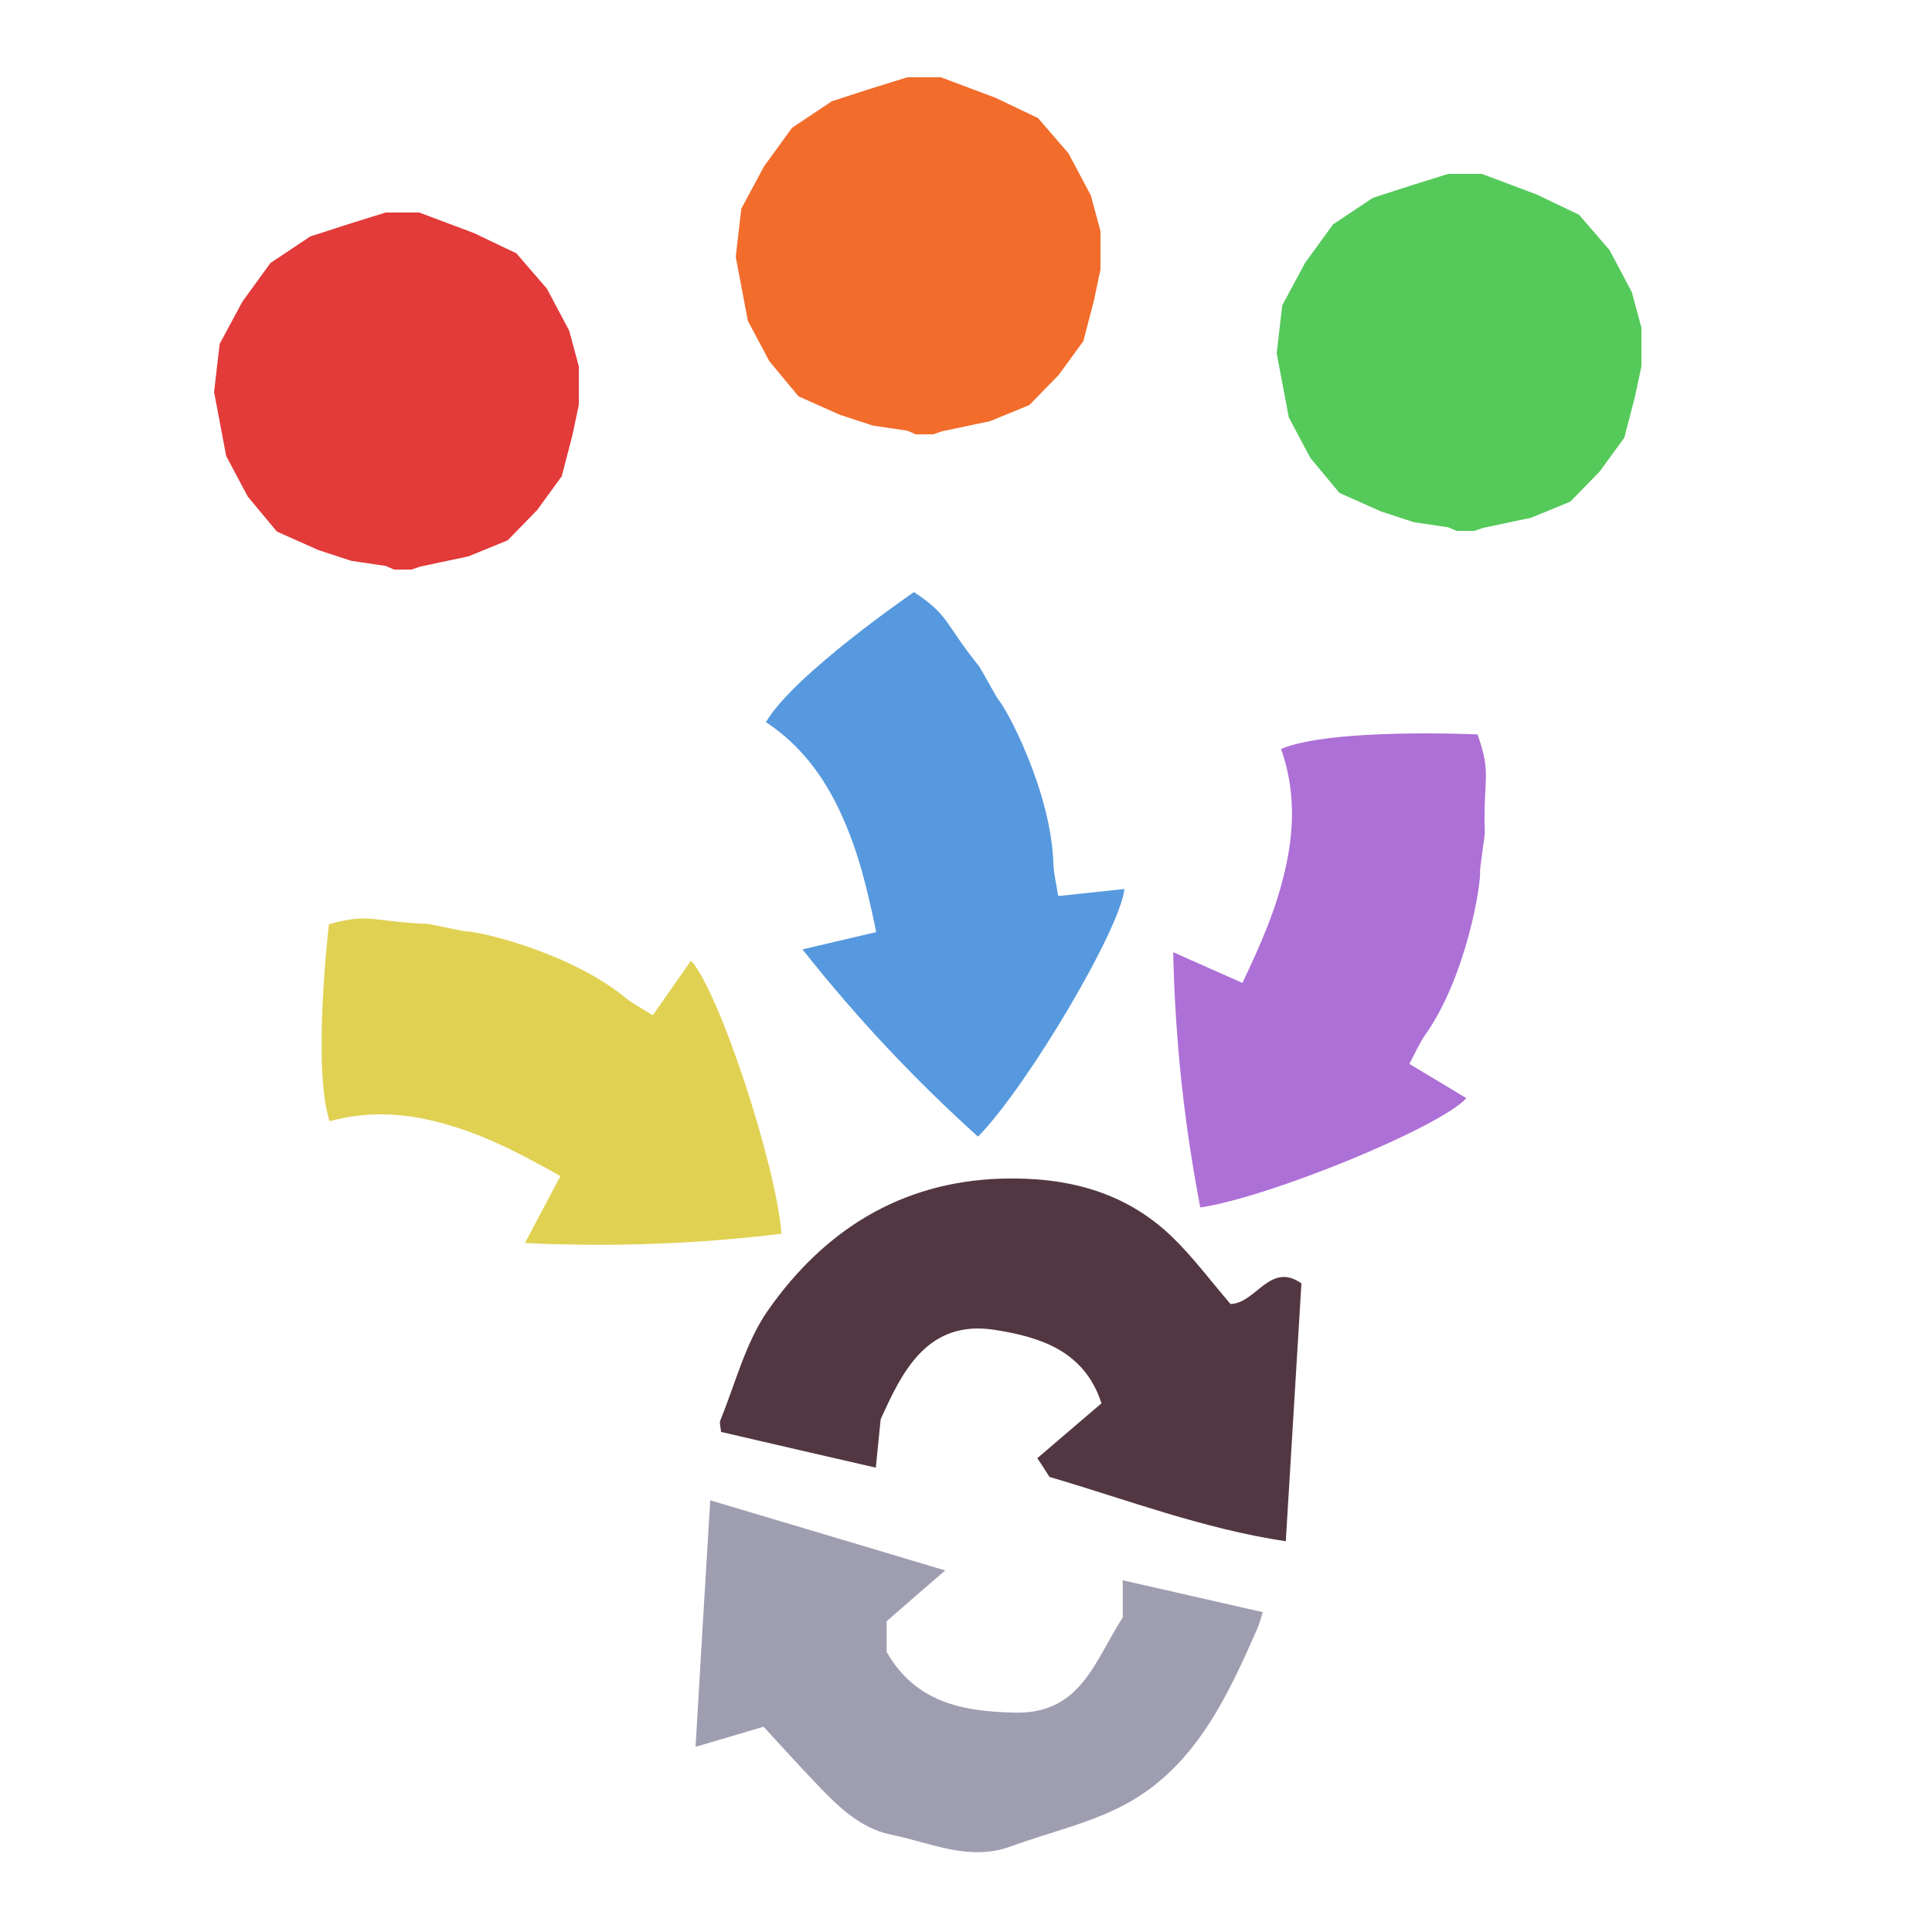 <?xml version="1.0" encoding="iso-8859-1"?>
<!-- Generator: Adobe Illustrator 26.0.1, SVG Export Plug-In . SVG Version: 6.00 Build 0)  -->
<svg version="1.1" id="Layer_1" xmlns="http://www.w3.org/2000/svg" xmlns:xlink="http://www.w3.org/1999/xlink" x="0px" y="0px"
	 viewBox="0 0 100 100" style="enable-background:new 0 0 100 100;" xml:space="preserve">
<g id="G_x28__T1_T1_T1_L2__x29__L1_L1_L1_1_" style="display:none;opacity:0.98;">
	<g style="display:inline;">
		<defs>
			<rect id="SVGID_1_" x="11" y="4" width="73.96" height="91.868"/>
		</defs>
		<clipPath id="SVGID_00000170968157042498807380000000054058213796082337_">
			<use xlink:href="#SVGID_1_"  style="overflow:visible;"/>
		</clipPath>
		<g style="clip-path:url(#SVGID_00000170968157042498807380000000054058213796082337_);">
			<defs>
				<rect id="SVGID_00000053532504952305574030000008837630628081746091_" x="37.265" y="61.001" width="30.095" height="18.776"/>
			</defs>
			<clipPath id="SVGID_00000171705814717639516850000006930794839121553319_">
				<use xlink:href="#SVGID_00000053532504952305574030000008837630628081746091_"  style="overflow:visible;"/>
			</clipPath>
			<path style="clip-path:url(#SVGID_00000171705814717639516850000006930794839121553319_);fill:#523742;" d="M63.692,67.496
				c1.33-0.04,2.04-2.21,3.67-1.07c-0.27,4.389-0.529,8.73-0.81,13.349c-4.259-0.639-8.21-2.149-12.23-3.33
				c-0.22-0.34-0.4-0.63-0.63-0.97c1.08-0.929,2.19-1.87,3.32-2.839c-0.9-2.8-3.33-3.451-5.509-3.8
				c-3.551-0.57-4.851,2.269-5.921,4.63c-0.099,0.96-0.16,1.62-0.25,2.5c-2.829-0.651-5.4-1.241-8.01-1.85
				c-0.02-0.25-0.1-0.471-0.03-0.62c0.78-1.91,1.3-4.011,2.45-5.66c2.89-4.13,6.85-6.66,12.07-6.83c3.34-0.1,6.391,0.639,8.851,3.01
				C61.743,65.056,62.642,66.275,63.692,67.496"/>
		</g>
		<g style="clip-path:url(#SVGID_00000170968157042498807380000000054058213796082337_);">
			<defs>
				<rect id="SVGID_00000096778890922537122520000007187180284725004478_" x="36.002" y="77.657" width="29.361" height="18.212"/>
			</defs>
			<clipPath id="SVGID_00000082347686265065628100000004181655931693893793_">
				<use xlink:href="#SVGID_00000096778890922537122520000007187180284725004478_"  style="overflow:visible;"/>
			</clipPath>
			<path style="clip-path:url(#SVGID_00000082347686265065628100000004181655931693893793_);fill:#9F9EB1;" d="M65.362,83.446
				c-0.1,0.3-0.17,0.6-0.29,0.87c-1.52,3.449-3.13,6.93-6.51,8.9c-1.899,1.11-4.16,1.589-6.26,2.36c-2.15,0.78-4.14-0.2-6.16-0.61
				c-1.67-0.331-2.86-1.56-4-2.76c-0.82-0.861-1.62-1.74-2.62-2.83c-1.02,0.299-2.139,0.63-3.52,1.04
				c0.24-4.151,0.49-8.3,0.76-12.76c4,1.189,7.88,2.35,12.16,3.63c-1.18,1.019-2.12,1.83-3.03,2.63v1.59
				c1.491,2.589,3.87,3.08,6.63,3.14c3.42,0.079,4.13-2.66,5.59-4.93v-1.92C60.562,82.356,62.923,82.885,65.362,83.446"/>
		</g>
		<g style="clip-path:url(#SVGID_00000170968157042498807380000000054058213796082337_);">
			<defs>
				
					<rect id="SVGID_00000051342788889432255450000013937830382557194929_" x="19.265" y="41.736" transform="matrix(0.192 -0.981 0.981 0.192 -32.968 72.345)" width="16.4" height="28.929"/>
			</defs>
			<clipPath id="SVGID_00000077290266980639257080000009730785852036830633_">
				<use xlink:href="#SVGID_00000051342788889432255450000013937830382557194929_"  style="overflow:visible;"/>
			</clipPath>
			<path style="clip-path:url(#SVGID_00000077290266980639257080000009730785852036830633_);fill:#E1D153;" d="M17.062,58.035
				c-0.915-2.717-0.039-10.198-0.039-10.198c2.155-0.596,2.197-0.128,5.099-0.019c0.12,0.004,1.851,0.388,1.963,0.384
				c0.636-0.022,5.383,1.071,8.262,3.42c0.422,0.343,0.919,0.594,1.442,0.924c0.679-0.969,1.321-1.886,1.975-2.821
				c1.409,1.474,4.406,10.505,4.684,14.134c-4.328,0.522-8.661,0.698-13.278,0.48c0.672-1.267,1.199-2.262,1.836-3.466
				c-2.019-1.129-3.705-2.032-5.863-2.665C21.258,57.655,19.217,57.438,17.062,58.035"/>
		</g>
		<g style="clip-path:url(#SVGID_00000170968157042498807380000000054058213796082337_);">
			<defs>
				
					<rect id="SVGID_00000179625338911077186740000007398787445022748855_" x="39.663" y="29.548" transform="matrix(0.866 -0.5 0.5 0.866 -15.591 29.813)" width="16.4" height="28.929"/>
			</defs>
			<clipPath id="SVGID_00000025417014687428038810000016072906888593085628_">
				<use xlink:href="#SVGID_00000179625338911077186740000007398787445022748855_"  style="overflow:visible;"/>
			</clipPath>
			<path style="clip-path:url(#SVGID_00000025417014687428038810000016072906888593085628_);fill:#5699DE;" d="M39.645,37.377
				c1.446-2.475,7.662-6.73,7.662-6.73c1.865,1.232,1.539,1.572,3.364,3.831c0.077,0.092,0.924,1.65,1,1.732
				c0.436,0.464,2.731,4.762,2.852,8.475c0.018,0.544,0.156,1.083,0.25,1.694c1.177-0.125,2.29-0.243,3.425-0.364
				c-0.186,2.03-5.024,10.224-7.577,12.818c-3.237-2.92-6.218-6.071-9.086-9.694c1.396-0.327,2.493-0.583,3.819-0.894
				c-0.476-2.264-0.903-4.128-1.844-6.171C42.688,40.29,41.51,38.609,39.645,37.377"/>
		</g>
		<g style="clip-path:url(#SVGID_00000170968157042498807380000000054058213796082337_);">
			<defs>
				
					<rect id="SVGID_00000158026230332324848530000000796710730737343648_" x="54.398" y="40.813" transform="matrix(0.124 -0.992 0.992 0.124 11.714 111.29)" width="28.93" height="16.4"/>
			</defs>
			<clipPath id="SVGID_00000051353445823379094000000006808873786646835351_">
				<use xlink:href="#SVGID_00000158026230332324848530000000796710730737343648_"  style="overflow:visible;"/>
			</clipPath>
			<path style="clip-path:url(#SVGID_00000051353445823379094000000006808873786646835351_);fill:#AD70D6;" d="M66.308,38.764
				c2.646-1.103,10.17-0.75,10.17-0.75c0.746,2.109,0.281,2.183,0.375,5.086c0.004,0.12-0.259,1.873-0.247,1.985
				c0.067,0.633-0.694,5.445-2.836,8.48c-0.314,0.445-0.528,0.958-0.821,1.502c1.013,0.611,1.973,1.187,2.951,1.775
				c-1.372,1.507-10.173,5.127-13.774,5.656c-0.821-4.281-1.299-8.591-1.402-13.212c1.311,0.582,2.34,1.039,3.585,1.591
				c0.985-2.093,1.769-3.838,2.25-6.036C66.979,42.923,67.053,40.872,66.308,38.764"/>
		</g>
		<polygon style="clip-path:url(#SVGID_00000170968157042498807380000000054058213796082337_);fill:#E33A3A;" points="19.958,11 
			18.076,11.587 16.056,12.24 13.996,13.615 12.548,15.61 11.37,17.801 11.082,20.282 11.082,20.295 11.708,23.604 12.821,25.698 
			14.332,27.514 16.483,28.473 18.193,29.032 19.961,29.291 20.399,29.48 21.306,29.48 21.753,29.326 24.25,28.797 26.278,27.966 
			27.799,26.405 29.075,24.652 29.624,22.541 29.96,20.955 29.96,18.965 29.461,17.115 28.306,14.94 26.727,13.111 24.529,12.063 
			21.7,11 		"/>
		<polygon style="clip-path:url(#SVGID_00000170968157042498807380000000054058213796082337_);fill:#F26C2B;" points="46.961,4 
			45.076,4.587 43.056,5.24 40.996,6.615 39.548,8.61 38.37,10.801 38.082,13.282 38.082,13.295 38.708,16.604 39.822,18.698 
			41.332,20.515 43.484,21.474 45.193,22.032 46.961,22.291 47.399,22.48 48.306,22.48 48.753,22.326 51.25,21.798 53.278,20.966 
			54.799,19.405 56.076,17.653 56.624,15.541 56.96,13.955 56.96,11.964 56.461,10.116 55.307,7.941 53.728,6.111 51.53,5.063 
			48.701,4 		"/>
		<polygon style="clip-path:url(#SVGID_00000170968157042498807380000000054058213796082337_);fill:#55C95A;" points="74.961,9 
			73.077,9.588 71.057,10.241 68.996,11.616 67.548,13.611 66.37,15.802 66.082,18.283 66.082,18.295 66.708,21.604 67.821,23.698 
			69.331,25.515 71.484,26.474 73.193,27.033 74.961,27.292 75.399,27.481 76.305,27.481 76.753,27.326 79.25,26.798 81.278,25.966 
			82.798,24.406 84.075,22.653 84.624,20.542 84.96,18.956 84.96,16.964 84.461,15.116 83.307,12.941 81.727,11.112 79.53,10.064 
			76.7,9 		"/>
	</g>
</g>
<g id="G_x28__T1_T1_T1_L2__x29__L1_L1_L1_00000021836705749364555490000001386951745119469490_">
	<g>
		<defs>
			<rect id="SVGID_00000091719311942034314180000001562700148942882975_" x="11" y="4" width="73.96" height="91.868"/>
		</defs>
		<clipPath id="SVGID_00000069367448189719531180000012023275695736637569_">
			<use xlink:href="#SVGID_00000091719311942034314180000001562700148942882975_"  style="overflow:visible;"/>
		</clipPath>
		<g style="clip-path:url(#SVGID_00000069367448189719531180000012023275695736637569_);">
			<defs>
				<rect id="SVGID_00000048480255846760484350000008671399394538784912_" x="37.265" y="61.001" width="30.095" height="18.776"/>
			</defs>
			<clipPath id="SVGID_00000098913399622723554790000017862455994420492728_">
				<use xlink:href="#SVGID_00000048480255846760484350000008671399394538784912_"  style="overflow:visible;"/>
			</clipPath>
			<path style="clip-path:url(#SVGID_00000098913399622723554790000017862455994420492728_);fill:#523742;" d="M63.692,67.496
				c1.33-0.04,2.04-2.21,3.67-1.07c-0.27,4.389-0.529,8.73-0.81,13.349c-4.259-0.639-8.21-2.149-12.23-3.33
				c-0.22-0.34-0.4-0.63-0.63-0.97c1.08-0.929,2.19-1.87,3.32-2.839c-0.9-2.8-3.33-3.451-5.509-3.8
				c-3.551-0.57-4.851,2.269-5.921,4.63c-0.099,0.96-0.16,1.62-0.25,2.5c-2.829-0.651-5.4-1.241-8.01-1.85
				c-0.02-0.25-0.1-0.471-0.03-0.62c0.78-1.91,1.3-4.011,2.45-5.66c2.89-4.13,6.85-6.66,12.07-6.83c3.34-0.1,6.391,0.639,8.851,3.01
				C61.743,65.056,62.642,66.275,63.692,67.496"/>
		</g>
		<g style="clip-path:url(#SVGID_00000069367448189719531180000012023275695736637569_);">
			<defs>
				<rect id="SVGID_00000026138103620341399280000008315801756157778055_" x="36.002" y="77.657" width="29.361" height="18.212"/>
			</defs>
			<clipPath id="SVGID_00000171687184531883029110000003416611824502450366_">
				<use xlink:href="#SVGID_00000026138103620341399280000008315801756157778055_"  style="overflow:visible;"/>
			</clipPath>
			<path style="clip-path:url(#SVGID_00000171687184531883029110000003416611824502450366_);fill:#9F9EB1;" d="M65.362,83.446
				c-0.1,0.3-0.17,0.6-0.29,0.87c-1.52,3.449-3.13,6.93-6.51,8.9c-1.899,1.11-4.16,1.589-6.26,2.36c-2.15,0.78-4.14-0.2-6.16-0.61
				c-1.67-0.331-2.86-1.56-4-2.76c-0.82-0.861-1.62-1.74-2.62-2.83c-1.02,0.299-2.139,0.63-3.52,1.04
				c0.24-4.151,0.49-8.3,0.76-12.76c4,1.189,7.88,2.35,12.16,3.63c-1.18,1.019-2.12,1.83-3.03,2.63v1.59
				c1.491,2.589,3.87,3.08,6.63,3.14c3.42,0.079,4.13-2.66,5.59-4.93v-1.92C60.562,82.356,62.923,82.885,65.362,83.446"/>
		</g>
		<g style="clip-path:url(#SVGID_00000069367448189719531180000012023275695736637569_);">
			<defs>
				
					<rect id="SVGID_00000132056561193769203890000001978345135644454834_" x="19.265" y="41.736" transform="matrix(0.192 -0.981 0.981 0.192 -32.968 72.345)" width="16.4" height="28.929"/>
			</defs>
			<clipPath id="SVGID_00000008840969367040899800000010500003965550433952_">
				<use xlink:href="#SVGID_00000132056561193769203890000001978345135644454834_"  style="overflow:visible;"/>
			</clipPath>
			<path style="clip-path:url(#SVGID_00000008840969367040899800000010500003965550433952_);fill:#E1D153;" d="M17.062,58.035
				c-0.915-2.717-0.039-10.198-0.039-10.198c2.155-0.596,2.197-0.128,5.099-0.019c0.12,0.004,1.851,0.388,1.963,0.384
				c0.636-0.022,5.383,1.071,8.262,3.42c0.422,0.343,0.919,0.594,1.442,0.924c0.679-0.969,1.321-1.886,1.975-2.821
				c1.409,1.474,4.406,10.505,4.684,14.134c-4.328,0.522-8.661,0.698-13.278,0.48c0.672-1.267,1.199-2.262,1.836-3.466
				c-2.019-1.129-3.705-2.032-5.863-2.665C21.258,57.655,19.217,57.438,17.062,58.035"/>
		</g>
		<g style="clip-path:url(#SVGID_00000069367448189719531180000012023275695736637569_);">
			<defs>
				
					<rect id="SVGID_00000123434701373073045160000017587397678871710347_" x="39.663" y="29.548" transform="matrix(0.866 -0.5 0.5 0.866 -15.591 29.813)" width="16.4" height="28.929"/>
			</defs>
			<clipPath id="SVGID_00000124847456849457123020000009454560221836855985_">
				<use xlink:href="#SVGID_00000123434701373073045160000017587397678871710347_"  style="overflow:visible;"/>
			</clipPath>
			<path style="clip-path:url(#SVGID_00000124847456849457123020000009454560221836855985_);fill:#5699DE;" d="M39.645,37.377
				c1.446-2.475,7.662-6.73,7.662-6.73c1.865,1.232,1.539,1.572,3.364,3.831c0.077,0.092,0.924,1.65,1,1.732
				c0.436,0.464,2.731,4.762,2.852,8.475c0.018,0.544,0.156,1.083,0.25,1.694c1.177-0.125,2.29-0.243,3.425-0.364
				c-0.186,2.03-5.024,10.224-7.577,12.818c-3.237-2.92-6.218-6.071-9.086-9.694c1.396-0.327,2.493-0.583,3.819-0.894
				c-0.476-2.264-0.903-4.128-1.844-6.171C42.688,40.29,41.51,38.609,39.645,37.377"/>
		</g>
		<g style="clip-path:url(#SVGID_00000069367448189719531180000012023275695736637569_);">
			<defs>
				
					<rect id="SVGID_00000176009421922027162130000007916339947288343962_" x="54.398" y="40.813" transform="matrix(0.124 -0.992 0.992 0.124 11.714 111.29)" width="28.93" height="16.4"/>
			</defs>
			<clipPath id="SVGID_00000046309014029807824790000015603259129680117390_">
				<use xlink:href="#SVGID_00000176009421922027162130000007916339947288343962_"  style="overflow:visible;"/>
			</clipPath>
			<path style="clip-path:url(#SVGID_00000046309014029807824790000015603259129680117390_);fill:#AD70D6;" d="M66.308,38.764
				c2.646-1.103,10.17-0.75,10.17-0.75c0.746,2.109,0.281,2.183,0.375,5.086c0.004,0.12-0.259,1.873-0.247,1.985
				c0.067,0.633-0.694,5.445-2.836,8.48c-0.314,0.445-0.528,0.958-0.821,1.502c1.013,0.611,1.973,1.187,2.951,1.775
				c-1.372,1.507-10.173,5.127-13.774,5.656c-0.821-4.281-1.299-8.591-1.402-13.212c1.311,0.582,2.34,1.039,3.585,1.591
				c0.985-2.093,1.769-3.838,2.25-6.036C66.979,42.923,67.053,40.872,66.308,38.764"/>
		</g>
		<polygon style="clip-path:url(#SVGID_00000069367448189719531180000012023275695736637569_);fill:#E33A3A;" points="19.958,11 
			18.076,11.587 16.056,12.24 13.996,13.615 12.548,15.61 11.37,17.801 11.082,20.282 11.082,20.295 11.708,23.604 12.821,25.698 
			14.332,27.514 16.483,28.473 18.193,29.032 19.961,29.291 20.399,29.48 21.306,29.48 21.753,29.326 24.25,28.797 26.278,27.966 
			27.799,26.405 29.075,24.652 29.624,22.541 29.96,20.955 29.96,18.965 29.461,17.115 28.306,14.94 26.727,13.111 24.529,12.063 
			21.7,11 		"/>
		<polygon style="clip-path:url(#SVGID_00000069367448189719531180000012023275695736637569_);fill:#F26C2B;" points="46.961,4 
			45.076,4.587 43.056,5.24 40.996,6.615 39.548,8.61 38.37,10.801 38.082,13.282 38.082,13.295 38.708,16.604 39.822,18.698 
			41.332,20.515 43.484,21.474 45.193,22.032 46.961,22.291 47.399,22.48 48.306,22.48 48.753,22.326 51.25,21.798 53.278,20.966 
			54.799,19.405 56.076,17.653 56.624,15.541 56.96,13.955 56.96,11.964 56.461,10.116 55.307,7.941 53.728,6.111 51.53,5.063 
			48.701,4 		"/>
		<polygon style="clip-path:url(#SVGID_00000069367448189719531180000012023275695736637569_);fill:#55C95A;" points="74.961,9 
			73.077,9.588 71.057,10.241 68.996,11.616 67.548,13.611 66.37,15.802 66.082,18.283 66.082,18.295 66.708,21.604 67.821,23.698 
			69.331,25.515 71.484,26.474 73.193,27.033 74.961,27.292 75.399,27.481 76.305,27.481 76.753,27.326 79.25,26.798 81.278,25.966 
			82.798,24.406 84.075,22.653 84.624,20.542 84.96,18.956 84.96,16.964 84.461,15.116 83.307,12.941 81.727,11.112 79.53,10.064 
			76.7,9 		"/>
	</g>
</g>
</svg>
